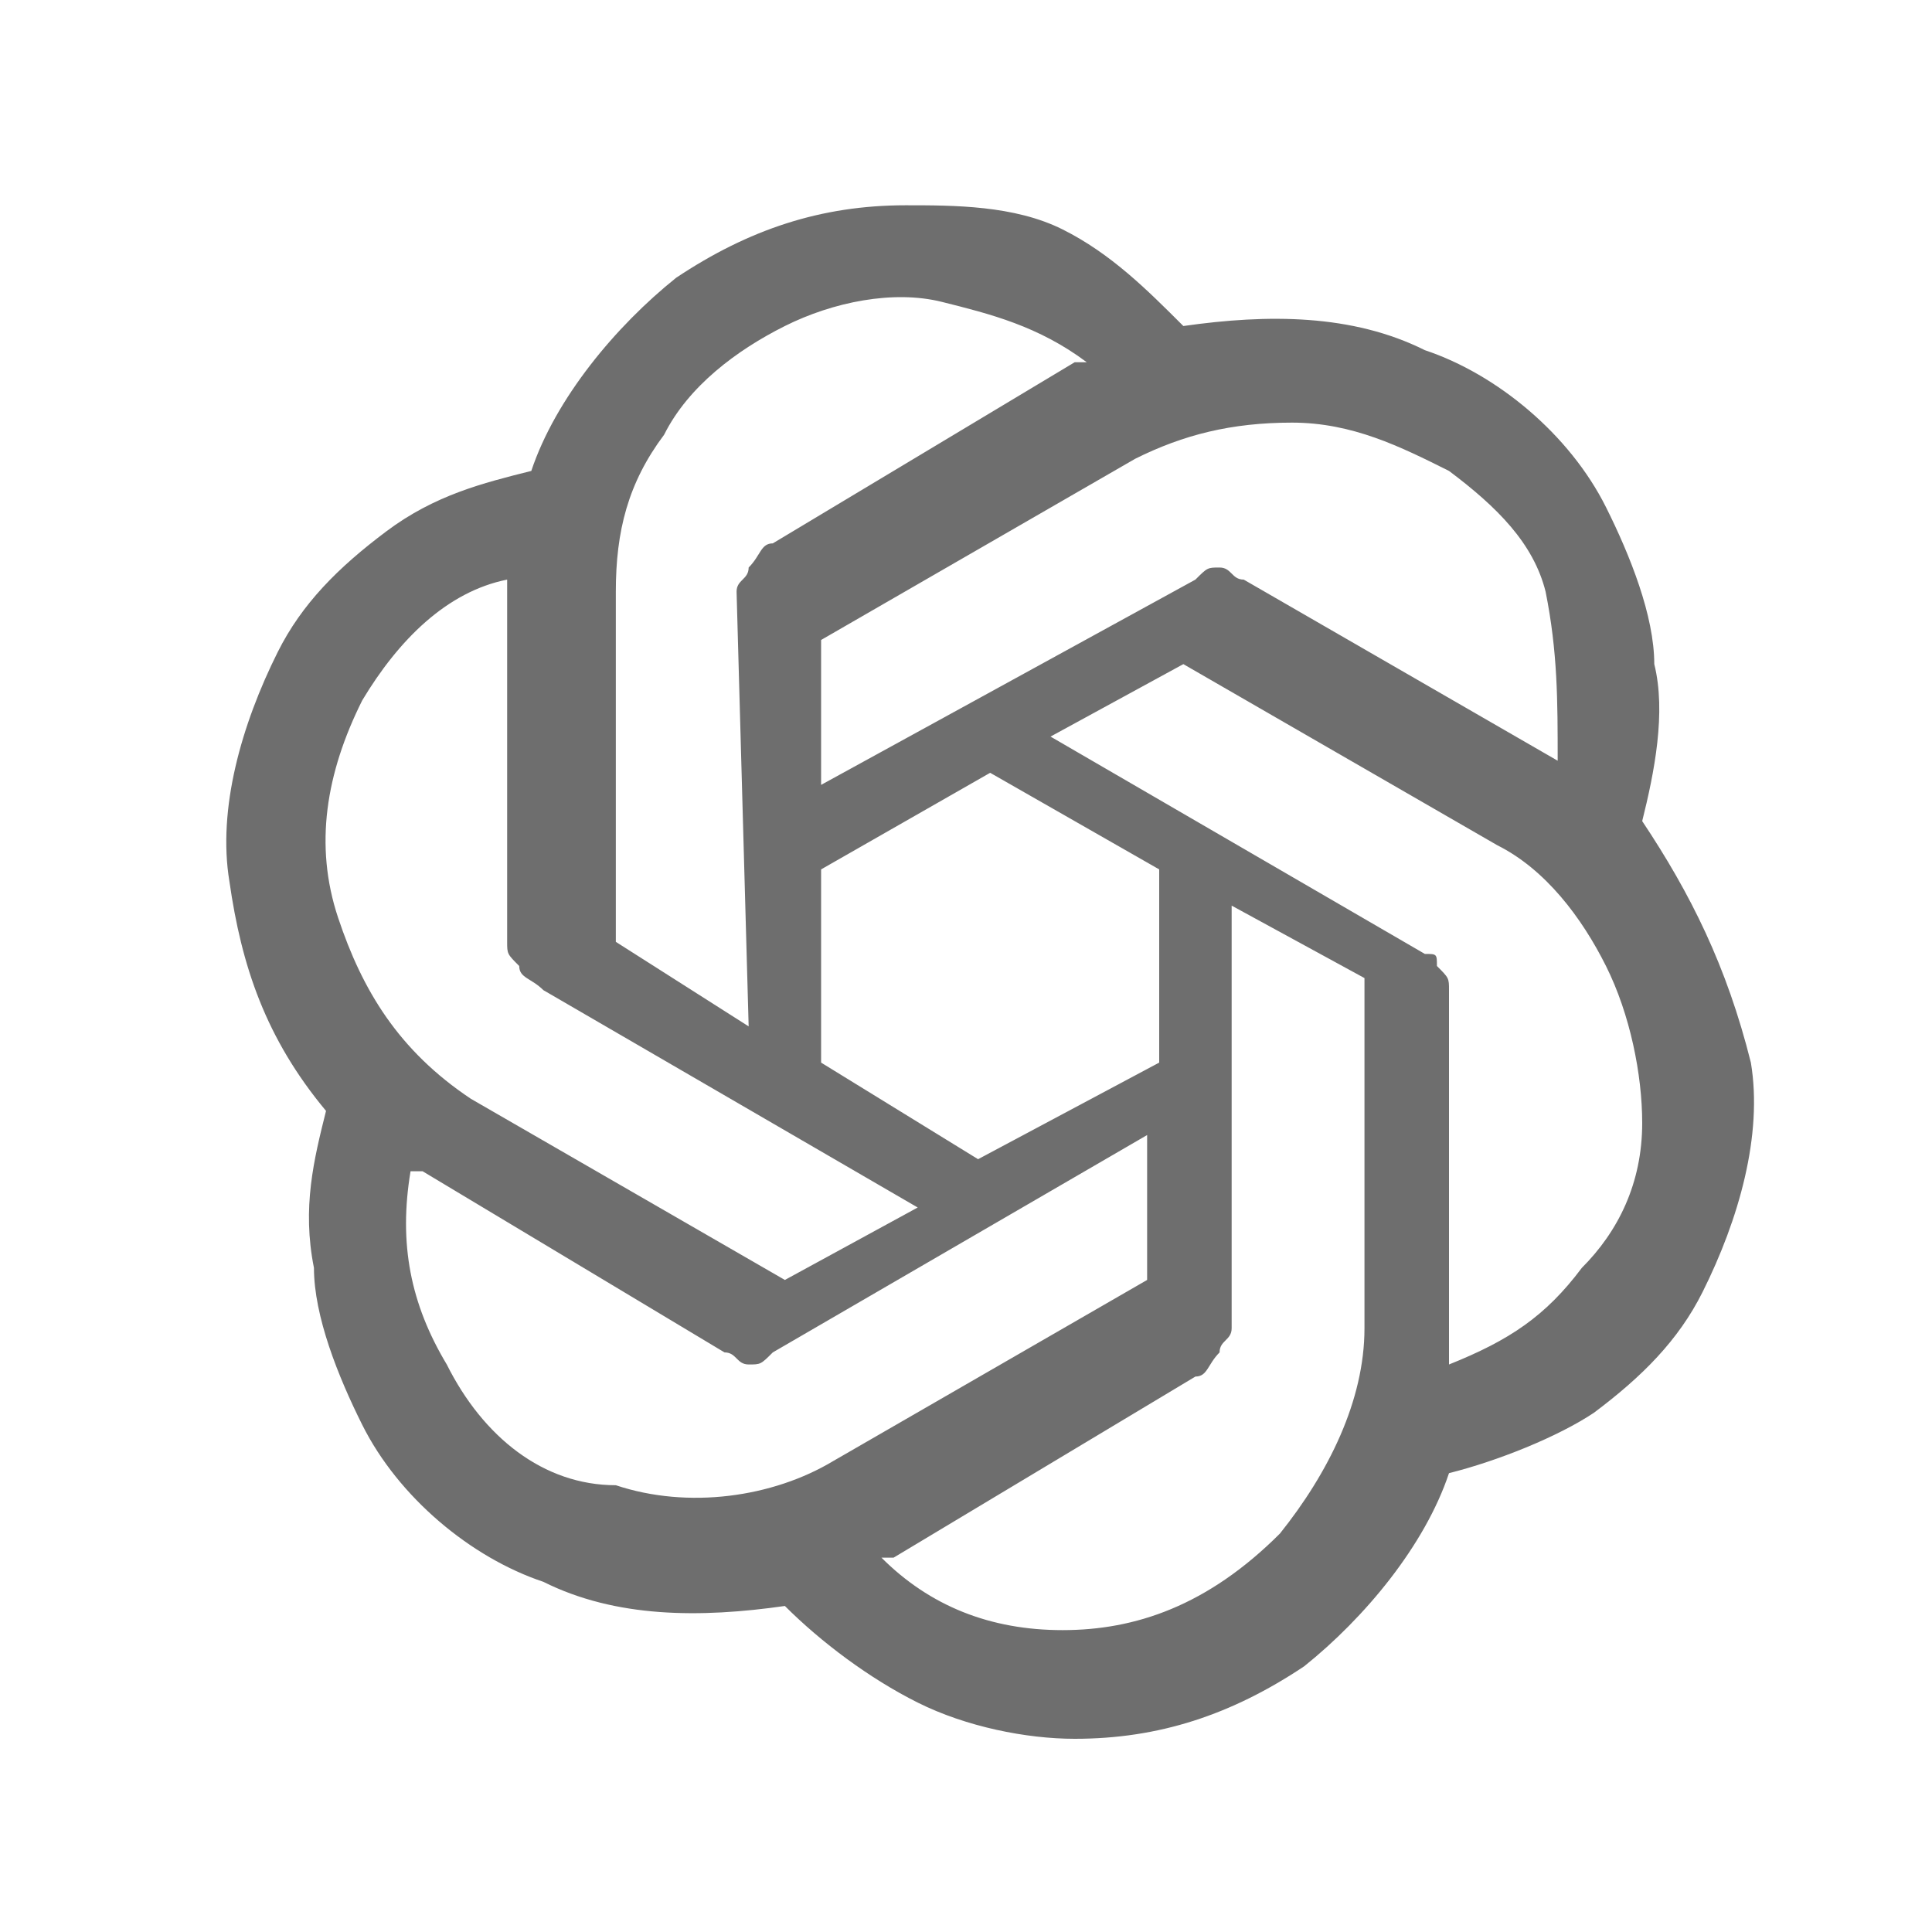 <?xml version="1.0" encoding="utf-8"?>
<!-- Generator: Adobe Illustrator 25.2.1, SVG Export Plug-In . SVG Version: 6.00 Build 0)  -->
<svg version="1.1" id="图层_1" xmlns="http://www.w3.org/2000/svg" xmlns:xlink="http://www.w3.org/1999/xlink" x="0px" y="0px"
	 viewBox="0 0 16 16" style="enable-background:new 0 0 16 16;" xml:space="preserve">
<style type="text/css">
	.st0{fill:#6E6E6E;}
</style>
<path class="st0" d="M13.6,6.8c0.1-0.4,0.2-0.9,0.1-1.3c0-0.4-0.2-0.9-0.4-1.3c-0.3-0.6-0.9-1.1-1.5-1.3c-0.6-0.3-1.3-0.3-2-0.2
	C9.5,2.4,9.2,2.1,8.8,1.9C8.4,1.7,7.9,1.7,7.5,1.7c-0.7,0-1.3,0.2-1.9,0.6c-0.5,0.4-1,1-1.2,1.6C4,4,3.6,4.1,3.2,4.4
	C2.8,4.7,2.5,5,2.3,5.4C2,6,1.8,6.7,1.9,7.3C2,8,2.2,8.6,2.7,9.2C2.6,9.6,2.5,10,2.6,10.5c0,0.4,0.2,0.9,0.4,1.3
	c0.3,0.6,0.9,1.1,1.5,1.3c0.6,0.3,1.3,0.3,2,0.2c0.3,0.3,0.7,0.6,1.1,0.8c0.4,0.2,0.9,0.3,1.3,0.3c0.7,0,1.3-0.2,1.9-0.6
	c0.5-0.4,1-1,1.2-1.6c0.4-0.1,0.9-0.3,1.2-0.5c0.4-0.3,0.7-0.6,0.9-1c0.3-0.6,0.5-1.3,0.4-1.9C14.3,8,14,7.4,13.6,6.8z M8.8,13.5
	c-0.6,0-1.1-0.2-1.5-0.6c0,0,0.1,0,0.1,0l2.5-1.5c0.1,0,0.1-0.1,0.2-0.2c0-0.1,0.1-0.1,0.1-0.2V7.5l1.1,0.6c0,0,0,0,0,0c0,0,0,0,0,0
	v2.9c0,0.6-0.3,1.2-0.7,1.7C10,13.3,9.4,13.5,8.8,13.5z M3.7,11.3c-0.3-0.5-0.4-1-0.3-1.6c0,0,0.1,0,0.1,0L6,11.2
	c0.1,0,0.1,0.1,0.2,0.1c0.1,0,0.1,0,0.2-0.1l3.1-1.8v1.2c0,0,0,0,0,0c0,0,0,0,0,0l-2.6,1.5c-0.5,0.3-1.2,0.4-1.8,0.2
	C4.5,12.3,4,11.9,3.7,11.3z M3,5.8c0.3-0.5,0.7-0.9,1.2-1c0,0,0,0.1,0,0.1v2.9c0,0.1,0,0.1,0.1,0.2c0,0.1,0.1,0.1,0.2,0.2l3.1,1.8
	l-1.1,0.6c0,0,0,0,0,0c0,0,0,0,0,0L3.9,9.1C3.3,8.7,3,8.2,2.8,7.6C2.6,7,2.7,6.4,3,5.8z M11.8,7.9L8.7,6.1l1.1-0.6c0,0,0,0,0,0
	c0,0,0,0,0,0l2.6,1.5c0.4,0.2,0.7,0.6,0.9,1c0.2,0.4,0.3,0.9,0.3,1.3c0,0.5-0.2,0.9-0.5,1.2c-0.3,0.4-0.6,0.6-1.1,0.8
	c0,0,0-0.1,0-0.1V8.2c0-0.1,0-0.1-0.1-0.2C11.9,7.9,11.9,7.9,11.8,7.9z M12.9,6.3C12.8,6.2,12.8,6.2,12.9,6.3l-2.6-1.5
	c-0.1,0-0.1-0.1-0.2-0.1c-0.1,0-0.1,0-0.2,0.1L6.8,6.5V5.3c0,0,0,0,0,0c0,0,0,0,0,0l2.6-1.5c0.4-0.2,0.8-0.3,1.3-0.3
	c0.5,0,0.9,0.2,1.3,0.4c0.4,0.3,0.7,0.6,0.8,1C12.9,5.4,12.9,5.8,12.9,6.3z M6.2,8.5L5.1,7.8c0,0,0,0,0,0c0,0,0,0,0,0V4.9
	c0-0.5,0.1-0.9,0.4-1.3c0.2-0.4,0.6-0.7,1-0.9s0.9-0.3,1.3-0.2C8.2,2.6,8.6,2.7,9,3c0,0-0.1,0-0.1,0L6.4,4.5c-0.1,0-0.1,0.1-0.2,0.2
	c0,0.1-0.1,0.1-0.1,0.2L6.2,8.5z M6.8,7.2l1.4-0.8l1.4,0.8v1.6L8.1,9.6L6.8,8.8V7.2z"/>
</svg>
